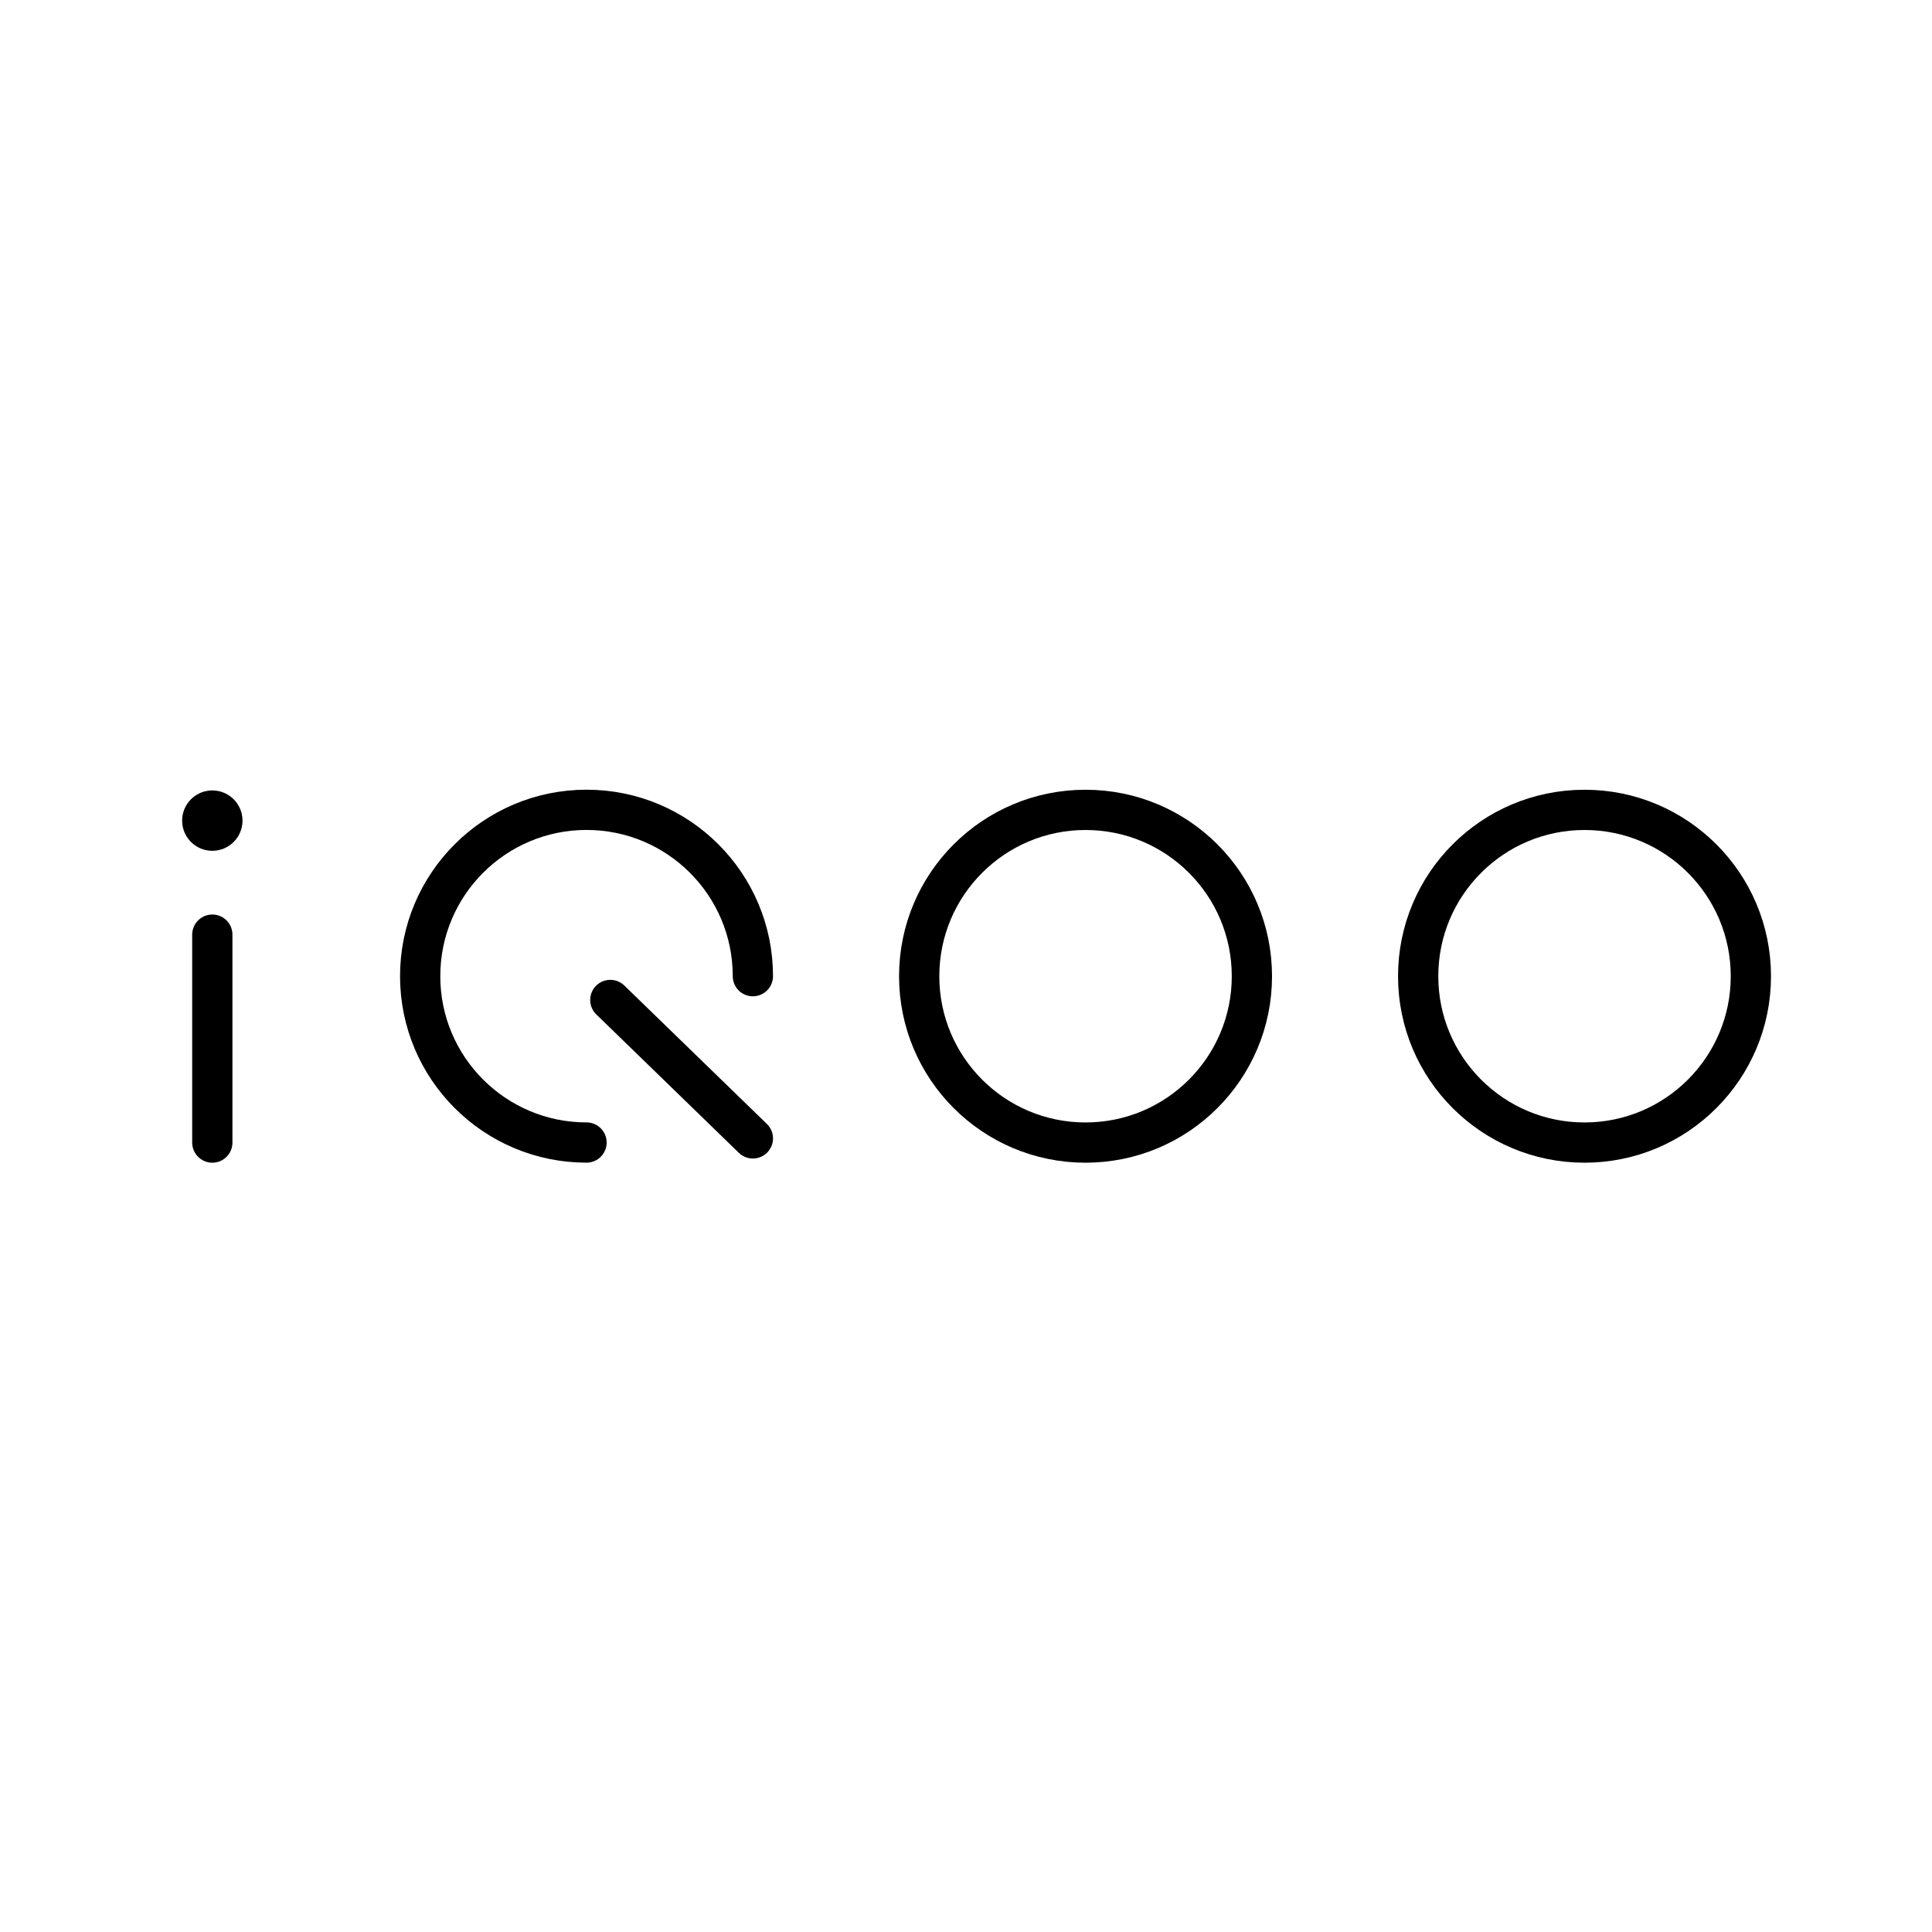 <?xml version="1.0" encoding="UTF-8"?><svg id="b" xmlns="http://www.w3.org/2000/svg" viewBox="0 0 48 48"><defs><style>.c{fill:none;stroke:#000;stroke-linecap:round;stroke-linejoin:round;}.d{fill:#000;stroke-width:0px;}</style></defs><path class="c" d="m5.275,23.221v5.166"/><circle class="d" cx="5.275" cy="20.388" r=".75"/><path class="c" d="m31.103,24.254c0,2.282-1.85,4.133-4.133,4.133s-4.133-1.85-4.133-4.133,1.85-4.133,4.133-4.133,4.133,1.85,4.133,4.133Z"/><path class="c" d="m43.5,24.254c0,2.282-1.85,4.133-4.133,4.133s-4.133-1.85-4.133-4.133,1.85-4.133,4.133-4.133,4.133,1.85,4.133,4.133Z"/><path class="c" d="m15.163,24.844l3.542,3.439m-4.133.103c-2.282,0-4.133-1.85-4.133-4.133s1.85-4.133,4.133-4.133,4.133,1.85,4.133,4.133"/></svg>